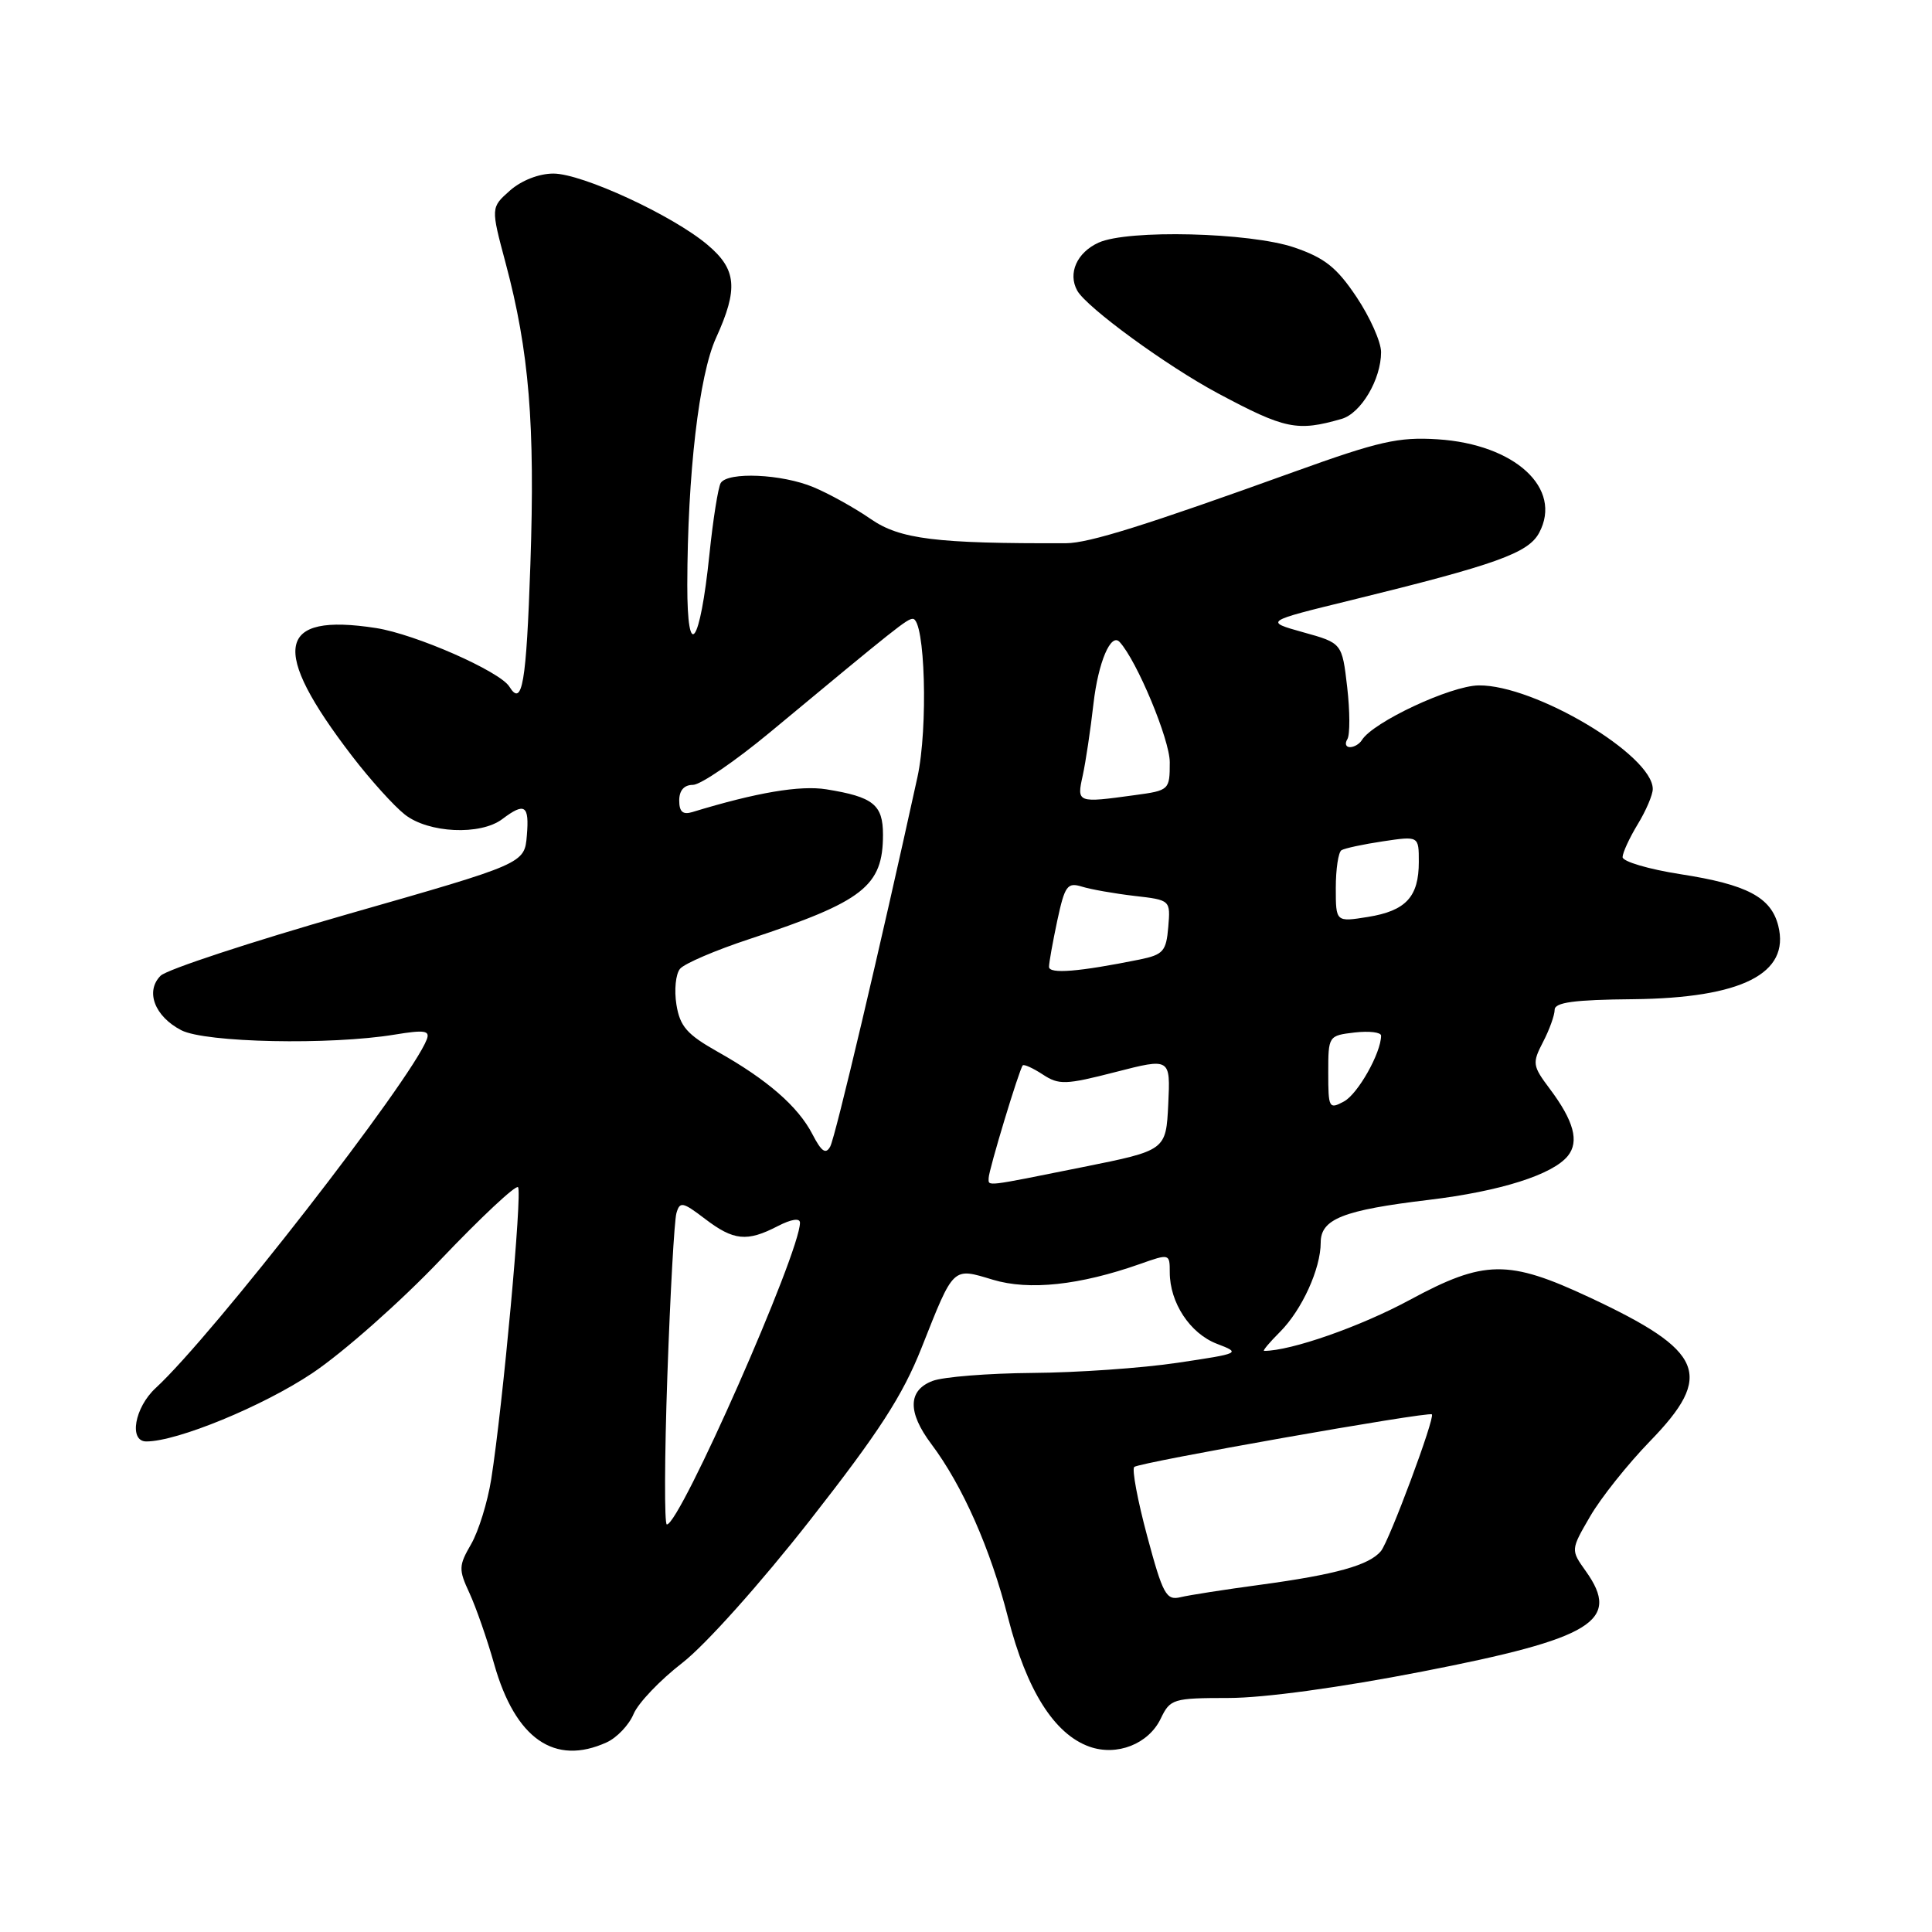 <?xml version="1.0" encoding="UTF-8" standalone="no"?>
<!DOCTYPE svg PUBLIC "-//W3C//DTD SVG 1.1//EN" "http://www.w3.org/Graphics/SVG/1.1/DTD/svg11.dtd" >
<svg xmlns="http://www.w3.org/2000/svg" xmlns:xlink="http://www.w3.org/1999/xlink" version="1.1" viewBox="0 0 256 256">
 <g >
 <path fill="currentColor"
d=" M 80.39 230.87 C 81.75 230.25 83.35 228.56 83.95 227.12 C 84.55 225.67 87.46 222.62 90.41 220.34 C 93.46 217.98 100.78 209.80 107.35 201.41 C 116.48 189.75 119.59 184.95 122.12 178.57 C 126.42 167.72 126.18 167.95 131.56 169.57 C 136.37 171.02 143.06 170.30 151.04 167.49 C 154.97 166.10 155.00 166.11 155.00 168.59 C 155.00 172.61 157.68 176.68 161.22 178.05 C 164.46 179.29 164.39 179.33 156.00 180.58 C 151.32 181.28 142.69 181.88 136.82 181.92 C 130.94 181.97 124.98 182.44 123.57 182.98 C 120.30 184.22 120.24 187.12 123.39 191.32 C 127.55 196.86 131.24 205.21 133.58 214.38 C 136.04 223.99 139.70 229.78 144.35 231.44 C 148.00 232.74 152.19 231.09 153.80 227.73 C 155.06 225.11 155.42 225.00 162.80 224.99 C 167.47 224.99 177.58 223.61 188.50 221.48 C 211.07 217.09 214.83 214.78 210.13 208.19 C 208.12 205.37 208.12 205.37 210.70 200.93 C 212.11 198.49 215.68 194.01 218.63 190.97 C 227.16 182.19 225.84 179.03 210.64 171.92 C 199.85 166.87 196.68 166.91 186.81 172.24 C 180.27 175.78 171.06 179.00 167.50 179.00 C 167.27 179.00 168.22 177.87 169.60 176.49 C 172.51 173.58 175.00 168.12 175.00 164.65 C 175.00 161.52 177.96 160.35 189.32 158.99 C 198.81 157.85 205.74 155.65 207.75 153.16 C 209.28 151.26 208.55 148.54 205.35 144.27 C 203.06 141.22 203.01 140.87 204.46 138.07 C 205.31 136.44 206.00 134.51 206.00 133.80 C 206.00 132.82 208.59 132.47 216.37 132.40 C 230.79 132.25 237.22 129.00 235.63 122.67 C 234.68 118.89 231.49 117.20 222.70 115.84 C 218.47 115.18 215.00 114.16 215.00 113.57 C 215.01 112.98 215.91 111.03 217.00 109.23 C 218.10 107.43 219.00 105.32 219.00 104.55 C 219.00 100.05 203.33 90.72 195.93 90.82 C 192.20 90.87 181.93 95.68 180.46 98.06 C 180.14 98.58 179.43 99.00 178.88 99.00 C 178.33 99.00 178.17 98.53 178.53 97.95 C 178.89 97.37 178.88 94.26 178.51 91.05 C 177.83 85.21 177.83 85.21 172.68 83.78 C 167.53 82.34 167.53 82.34 179.02 79.53 C 198.29 74.80 202.51 73.29 203.95 70.59 C 207.09 64.72 200.75 58.87 190.50 58.21 C 185.31 57.88 182.74 58.46 171.50 62.51 C 151.76 69.63 144.30 71.96 141.27 71.98 C 124.04 72.04 119.25 71.45 115.39 68.78 C 113.25 67.30 109.83 65.40 107.78 64.55 C 103.59 62.80 96.44 62.49 95.50 64.00 C 95.16 64.56 94.48 68.82 94.00 73.48 C 92.76 85.49 91.06 87.83 91.07 77.50 C 91.10 62.83 92.62 49.72 94.88 44.77 C 97.85 38.25 97.61 35.69 93.75 32.44 C 89.14 28.54 77.14 23.00 73.33 23.00 C 71.41 23.00 69.09 23.91 67.57 25.25 C 65.03 27.50 65.03 27.50 67.00 34.87 C 70.12 46.54 70.91 56.23 70.28 74.75 C 69.74 90.62 69.20 93.75 67.49 90.98 C 66.23 88.95 55.04 84.03 49.83 83.22 C 36.64 81.17 35.74 85.96 46.65 100.18 C 49.05 103.31 52.20 106.80 53.64 107.93 C 56.77 110.40 63.67 110.72 66.56 108.53 C 69.54 106.28 70.15 106.68 69.81 110.71 C 69.50 114.43 69.50 114.43 46.14 121.11 C 33.29 124.79 22.10 128.47 21.28 129.29 C 19.22 131.35 20.49 134.68 24.02 136.51 C 27.20 138.16 43.76 138.50 52.30 137.09 C 56.26 136.44 57.00 136.55 56.55 137.73 C 54.46 143.18 28.18 176.98 20.63 183.92 C 17.83 186.50 17.04 191.00 19.39 191.00 C 23.49 191.00 34.83 186.33 41.37 181.96 C 45.48 179.21 53.13 172.44 58.44 166.85 C 63.74 161.29 68.33 156.99 68.64 157.31 C 69.23 157.90 66.64 186.13 65.09 196.00 C 64.61 199.03 63.41 202.90 62.43 204.60 C 60.77 207.47 60.75 207.96 62.21 211.10 C 63.07 212.97 64.55 217.20 65.48 220.50 C 68.28 230.40 73.48 234.02 80.39 230.87 Z  M 177.76 55.51 C 180.34 54.77 183.00 50.27 183.00 46.66 C 183.00 45.32 181.54 42.04 179.75 39.36 C 177.13 35.44 175.53 34.17 171.50 32.79 C 165.62 30.79 149.44 30.39 145.57 32.15 C 142.69 33.46 141.47 36.22 142.74 38.51 C 144.00 40.75 154.57 48.47 161.35 52.10 C 170.29 56.88 171.87 57.20 177.76 55.51 Z  M 152.01 203.55 C 150.74 198.83 149.97 194.70 150.29 194.38 C 150.88 193.79 189.30 187.00 189.73 187.41 C 190.18 187.84 184.09 204.18 182.98 205.53 C 181.42 207.40 177.03 208.63 167.00 209.99 C 162.32 210.62 157.56 211.36 156.41 211.64 C 154.53 212.09 154.08 211.26 152.01 203.55 Z  M 88.43 182.25 C 88.81 171.39 89.35 161.71 89.63 160.75 C 90.08 159.17 90.46 159.25 93.41 161.50 C 97.21 164.40 98.98 164.58 103.05 162.47 C 104.86 161.54 106.00 161.36 106.00 162.02 C 106.00 165.98 90.11 202.00 88.36 202.00 C 88.02 202.00 88.05 193.11 88.43 182.25 Z  M 131.00 156.11 C 131.00 155.07 135.06 141.67 135.52 141.17 C 135.69 140.99 136.88 141.53 138.18 142.38 C 140.31 143.78 141.20 143.75 147.81 142.05 C 155.09 140.18 155.09 140.18 154.80 146.31 C 154.50 152.43 154.50 152.43 143.50 154.64 C 130.32 157.29 131.00 157.21 131.00 156.11 Z  M 107.65 150.29 C 105.75 146.61 101.64 143.04 95.07 139.35 C 91.03 137.07 90.10 136.01 89.63 133.12 C 89.32 131.20 89.53 129.06 90.11 128.37 C 90.68 127.68 94.83 125.90 99.33 124.42 C 114.41 119.45 117.00 117.42 117.00 110.60 C 117.00 106.62 115.71 105.59 109.50 104.59 C 106.01 104.03 100.24 105.01 91.75 107.60 C 90.48 107.99 90.00 107.57 90.00 106.07 C 90.00 104.73 90.65 104.00 91.82 104.00 C 92.82 104.00 97.43 100.85 102.07 97.00 C 118.82 83.09 120.19 82.00 120.95 82.00 C 122.58 82.00 123.00 96.45 121.56 103.00 C 116.66 125.39 110.68 150.71 110.01 151.92 C 109.42 153.00 108.85 152.61 107.65 150.29 Z  M 176.00 142.14 C 176.00 137.26 176.03 137.22 179.50 136.81 C 181.43 136.59 183.00 136.78 183.00 137.23 C 183.00 139.51 179.92 144.97 178.08 145.95 C 176.10 147.02 176.00 146.83 176.00 142.14 Z  M 139.00 128.11 C 139.00 127.55 139.50 124.79 140.10 121.96 C 141.09 117.36 141.43 116.89 143.35 117.48 C 144.53 117.85 147.66 118.40 150.30 118.71 C 155.10 119.26 155.10 119.26 154.80 122.85 C 154.53 126.05 154.13 126.50 151.02 127.14 C 142.96 128.77 139.00 129.09 139.00 128.11 Z  M 177.00 117.65 C 177.00 115.16 177.34 112.91 177.75 112.66 C 178.16 112.40 180.64 111.87 183.25 111.48 C 188.00 110.77 188.00 110.77 188.00 114.20 C 188.00 118.84 186.29 120.69 181.25 121.50 C 177.00 122.18 177.00 122.18 177.00 117.65 Z  M 143.47 102.75 C 143.86 100.96 144.50 96.69 144.89 93.25 C 145.52 87.75 147.20 83.79 148.36 85.07 C 150.65 87.56 155.00 98.01 155.00 101.00 C 155.00 104.68 154.94 104.74 150.36 105.36 C 142.71 106.41 142.66 106.40 143.47 102.75 Z "/>
</g>
</svg>